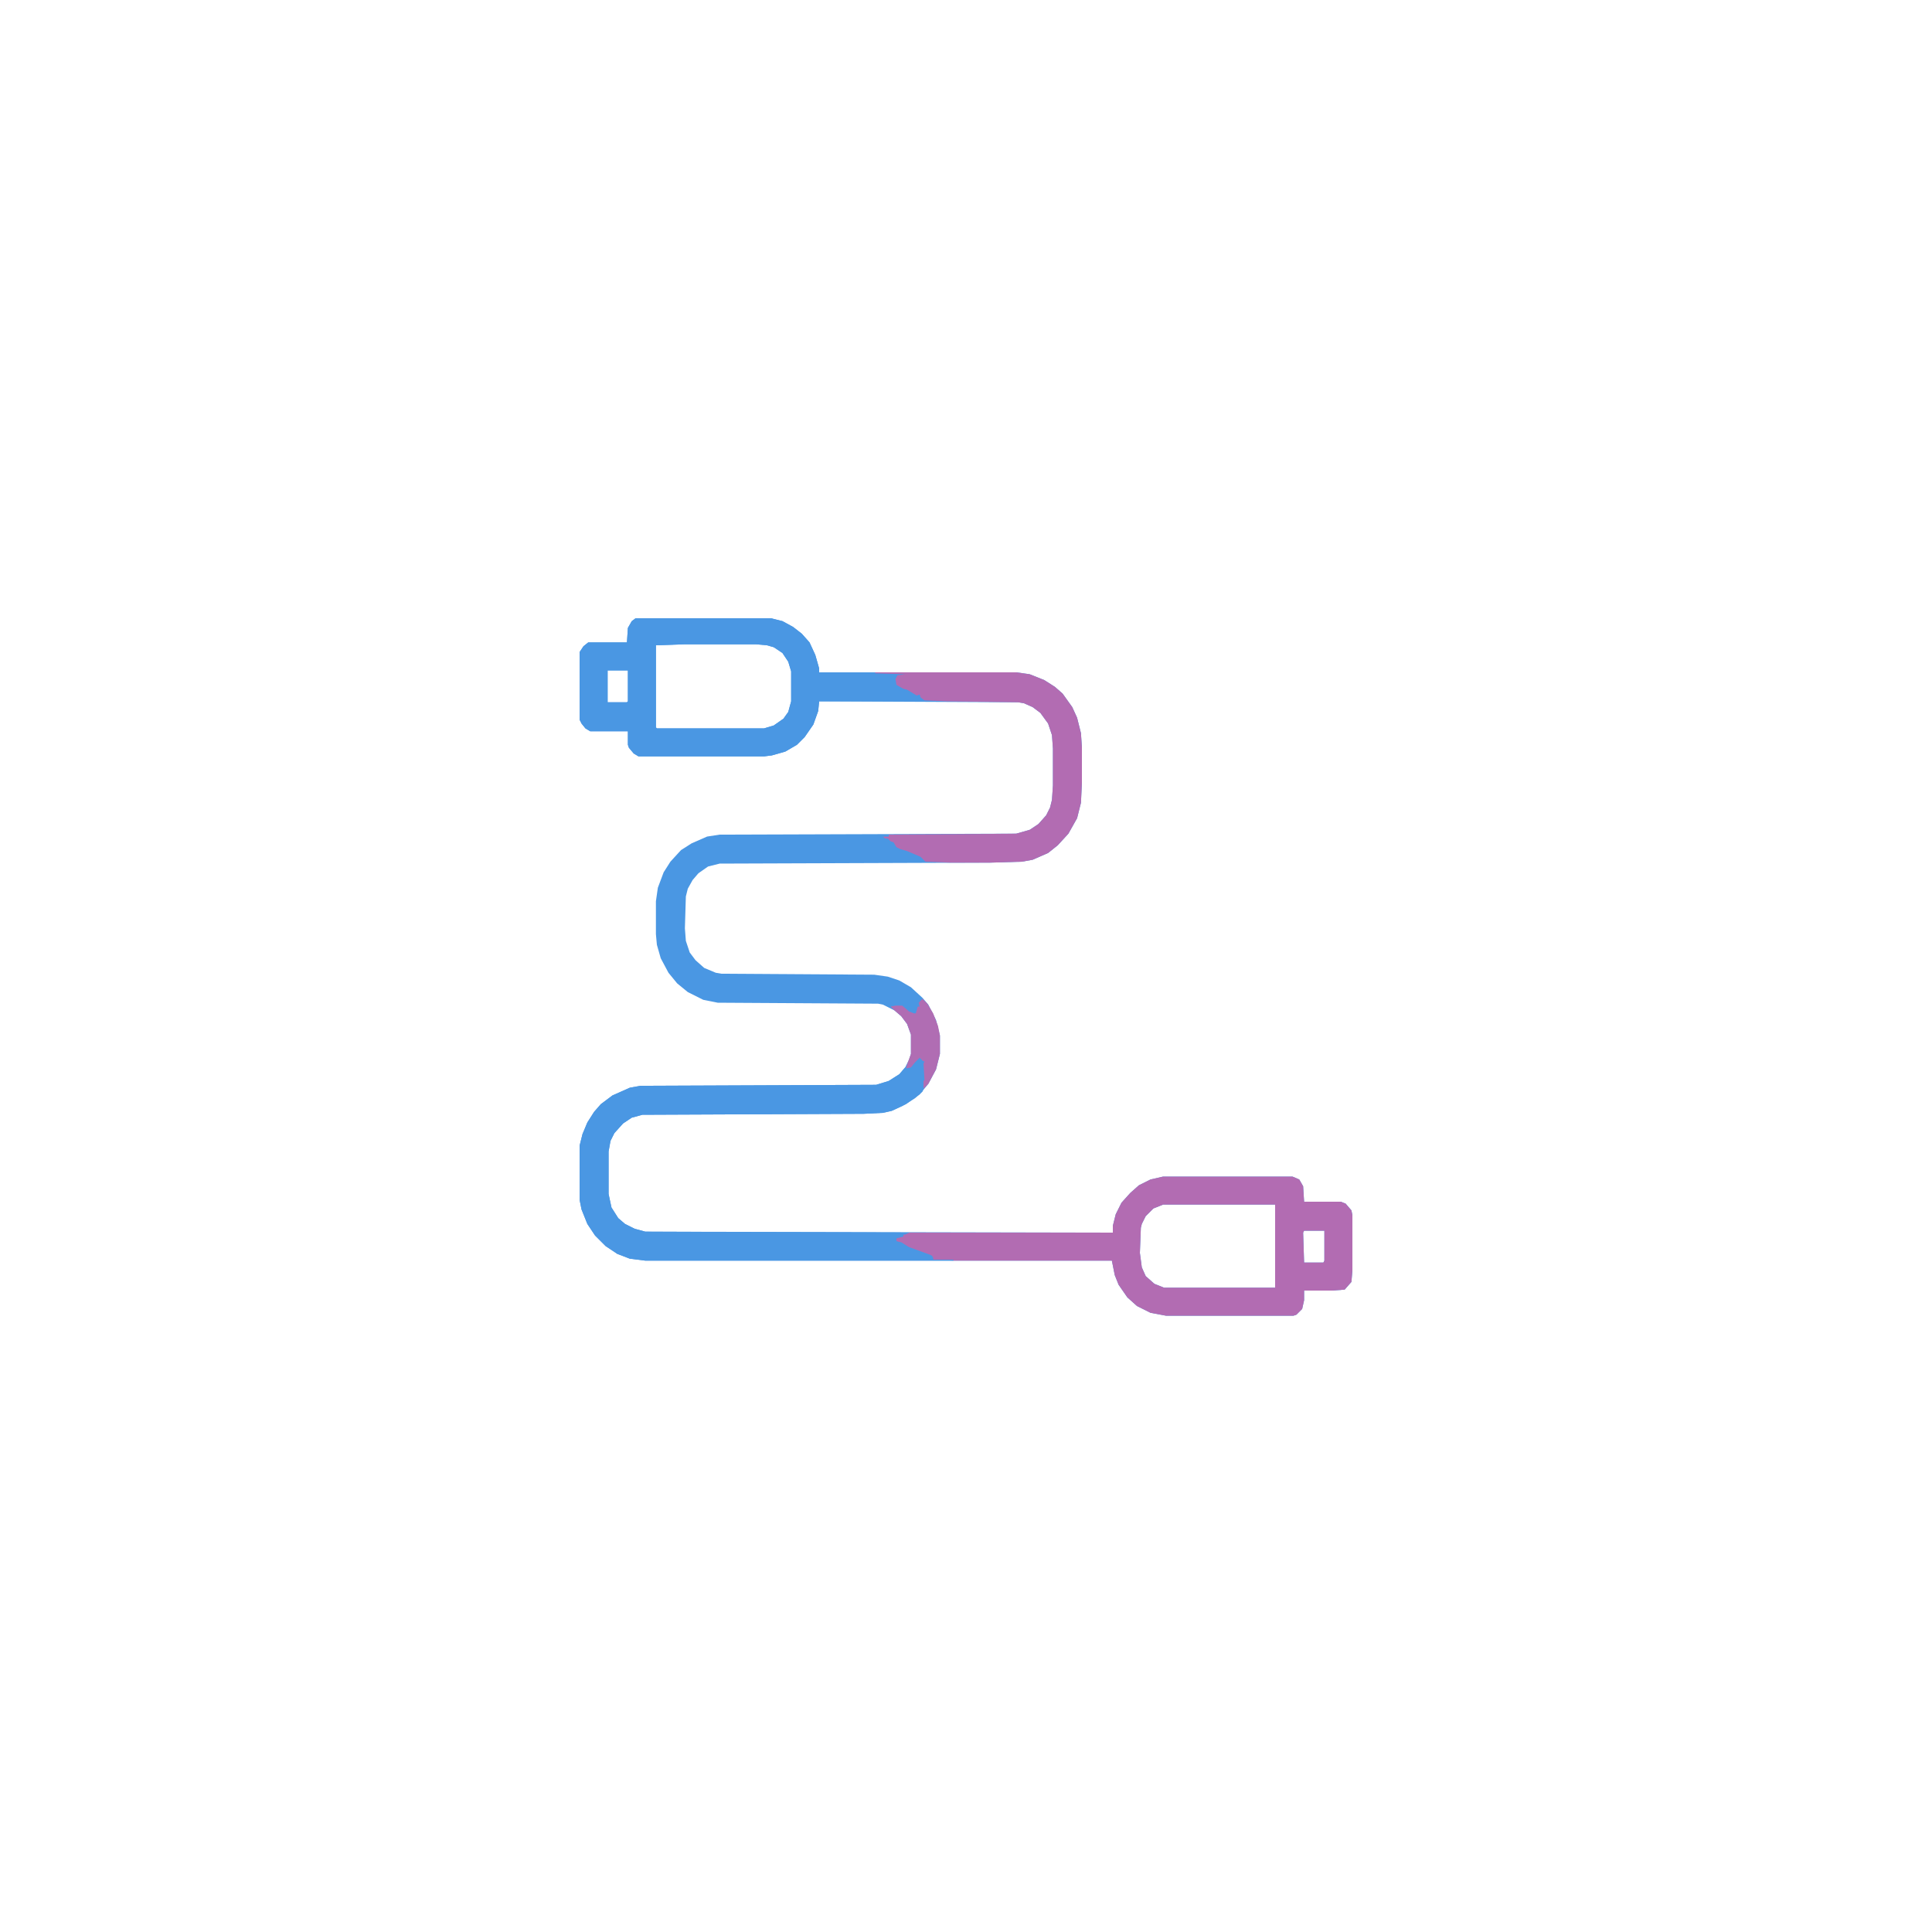<?xml version="1.0" encoding="UTF-8"?>
<svg version="1.1" viewBox="0 0 2000 2000" width="500" height="500" xmlns="http://www.w3.org/2000/svg">
<path transform="translate(658,640)" d="m0 0h140l12 3 11 6 9 7 8 9 6 13 4 14v4h204l14 2 15 6 11 7 8 7 10 14 5 11 4 16 1 15v36l-1 21-4 16-9 16-11 12-10 8-16 7-11 2-33 1-280 1-12 3-10 7-6 7-5 9-2 8-1 33 1 13 4 12 6 8 9 8 12 5 6 1 158 1 14 2 12 4 12 7 12 11 6 7 8 16 4 16v19l-4 16-8 15-9 11-14 10-15 7-9 2-20 1-229 1-11 3-9 6-9 10-4 8-2 11v44l3 14 7 11 7 6 10 5 11 3 484 1v-7l3-12 6-12 9-10 9-8 12-6 13-3h134l7 3 4 7 1 16h38l5 2 6 7 1 5v57l-1 12-7 8-13 1h-29v10l-2 9-6 6-3 1h-132l-16-3-14-7-10-9-9-13-4-10-3-15h-483l-16-2-13-5-12-8-11-11-8-12-6-15-2-10v-56l3-12 5-12 7-11 7-8 12-9 18-8 11-2 244-1 13-4 11-7 6-7 4-8 2-6v-20l-4-11-6-8-7-6-12-6-5-1-166-1-15-3-16-8-11-9-9-11-8-15-4-14-1-11v-34l2-14 6-16 7-11 11-12 11-7 16-7 13-2 307-1 14-4 9-6 8-9 4-8 2-8 1-15v-38l-1-14-4-12-8-11-8-6-9-4-6-1-206-1-1 10-5 14-9 13-8 8-12 7-14 4-8 1h-130l-5-3-5-6-1-3v-14h-39l-5-3-4-5-2-4v-70l4-6 5-4h40l1-15 4-7zm50 27-29 1v85l1 1h111l10-3 10-7 5-7 3-11v-31l-3-10-6-9-9-6-7-2-11-1zm-79 27v33h20l1-1v-32zm575 553-10 4-8 8-4 8-1 4-1 26 2 15 4 9 9 8 10 4h115v-86zm146 27-1 2 1 31h20l1-2v-31z" fill="#4A97E3"/>
<path transform="translate(1204,1218)" d="m0 0h134l7 3 4 7 1 16h38l5 2 6 7 1 5v57l-1 12-7 8-13 1h-29v10l-2 9-6 6-3 1h-132l-16-3-14-7-10-9-9-13-4-10-3-15h-164l-21-1-1-4-10-3-16-6-8-5-3-1-1-4 8-1v-2l6-2h211v-7l3-12 6-12 9-10 9-8 12-6zm0 29-10 4-8 8-4 8-1 4-1 26 2 15 4 9 9 8 10 4h115v-86zm146 27-1 2 1 31h20l1-2v-31z" fill="#B26CB2"/>
<path transform="translate(951,1094)" d="m0 0 4 2 2 5 1 17-1 5-2 7-8 7-13 8-11 5-9 2-20 1-229 1-11 3-9 6-9 10-4 8-2 11v44l3 14 7 11 7 6 10 5 11 3 273 1-4 2h-2v2l-7 2v3l5 1 8 5 22 8 3 3v2h21v1h-319l-16-2-13-5-12-8-11-11-8-12-6-15-2-10v-56l3-12 5-12 7-11 7-8 12-9 18-8 11-2 244-1 13-4 11-7 6-7 6-1 5-7h2z" fill="#4A97E3"/>
<path transform="translate(658,640)" d="m0 0h140l12 3 11 6 9 7 8 9 6 13 4 14v4h58l33 1-2 2h-7l-2 6v4l5 2 4 2 5 2 8 4h2v2l4 2 1 1 23 1v1h-132l-1 10-5 14-9 13-8 8-12 7-14 4-8 1h-130l-5-3-5-6-1-3v-14h-39l-5-3-4-5-2-4v-70l4-6 5-4h40l1-15 4-7zm50 27-29 1v85l1 1h111l10-3 10-7 5-7 3-11v-31l-3-10-6-9-9-6-7-2-11-1zm-79 27v33h20l1-1v-32z" fill="#4A97E3"/>
<path transform="translate(906,696)" d="m0 0h146l14 2 15 6 11 7 8 7 10 14 5 11 4 16 1 15v36l-1 21-4 16-9 16-11 12-10 8-16 7-11 2-33 1h-41l-26-1-5-5-14-6-7-2-4-2-3-5-3-1-3-3h-3l-2-2h6v-2l132-1 14-4 9-6 8-9 4-8 2-8 1-15v-38l-1-14-4-12-8-11-8-6-9-4-6-1-74-1-23-1-4-3-1-3-3 1-10-6-4-1-7-4-1-6 2-4 8-1-31-1z" fill="#B26CB2"/>
<path transform="translate(955,1034)" d="m0 0 5 5 6 10 5 13 2 10v19l-4 16-8 15-5 5v-8l1-1-1-17 1-2-2-1-3-3-5 5-4 5-5 1 1-4 4-11v-20l-4-11-6-8-7-6-4-4 5-1h7l7 6 5 2h2l2-7h2l-1-4z" fill="#B06DB3"/>
</svg>
